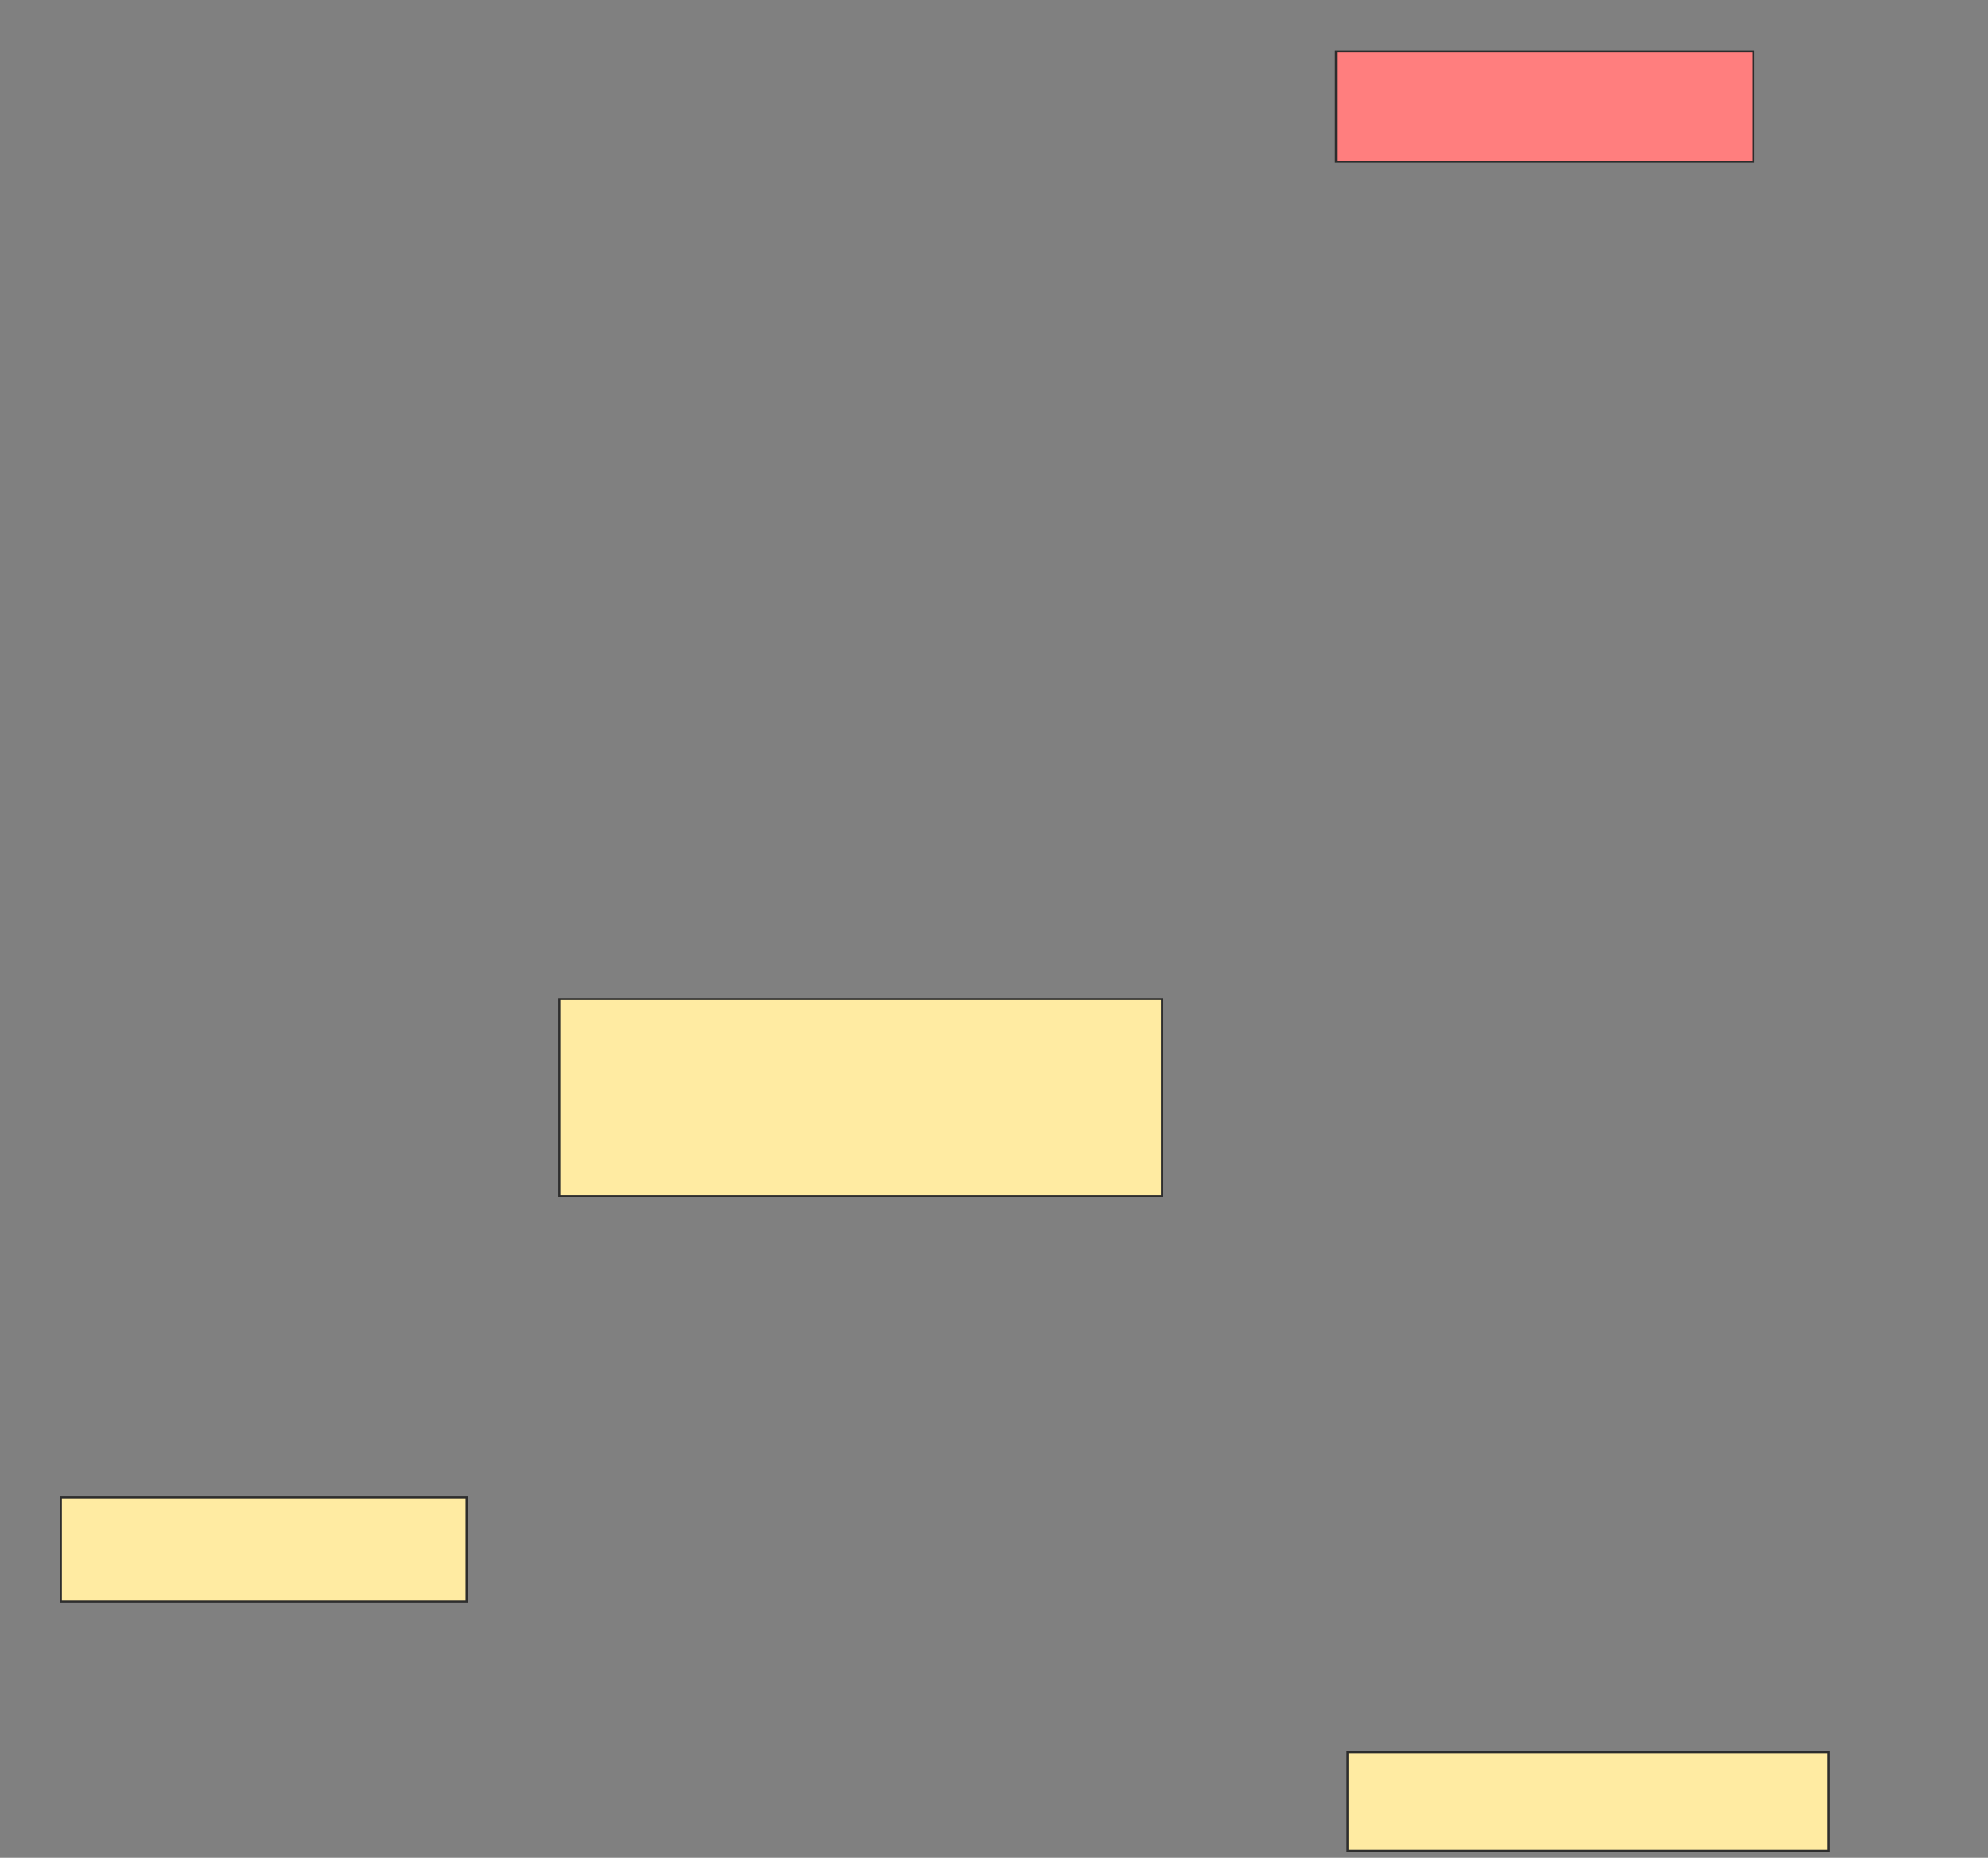 <svg height="916" width="980" xmlns="http://www.w3.org/2000/svg">
 <rect width="100%" height="100%" fill="#808080" stroke="none"/>
 <!-- Created with Image Occlusion Enhanced -->
 <g>
  <title>Labels</title>
 </g>
 <g>
  <title>Masks</title>
  <rect class="qshape" fill="#FF7E7E" height="54.286" id="50d58240b6f6454286a099f8312d6a9e-ao-1" stroke="#2D2D2D" width="205.714" x="658.571" y="25.429"/>
  <rect fill="#FFEBA2" height="97.143" id="50d58240b6f6454286a099f8312d6a9e-ao-2" stroke="#2D2D2D" width="297.143" x="275.714" y="492.571"/>
  <rect fill="#FFEBA2" height="51.429" id="50d58240b6f6454286a099f8312d6a9e-ao-3" stroke="#2D2D2D" width="200" x="30" y="738.286"/>
  <rect fill="#FFEBA2" height="48.571" id="50d58240b6f6454286a099f8312d6a9e-ao-4" stroke="#2D2D2D" width="237.143" x="664.286" y="864"/>
 </g>
</svg>
